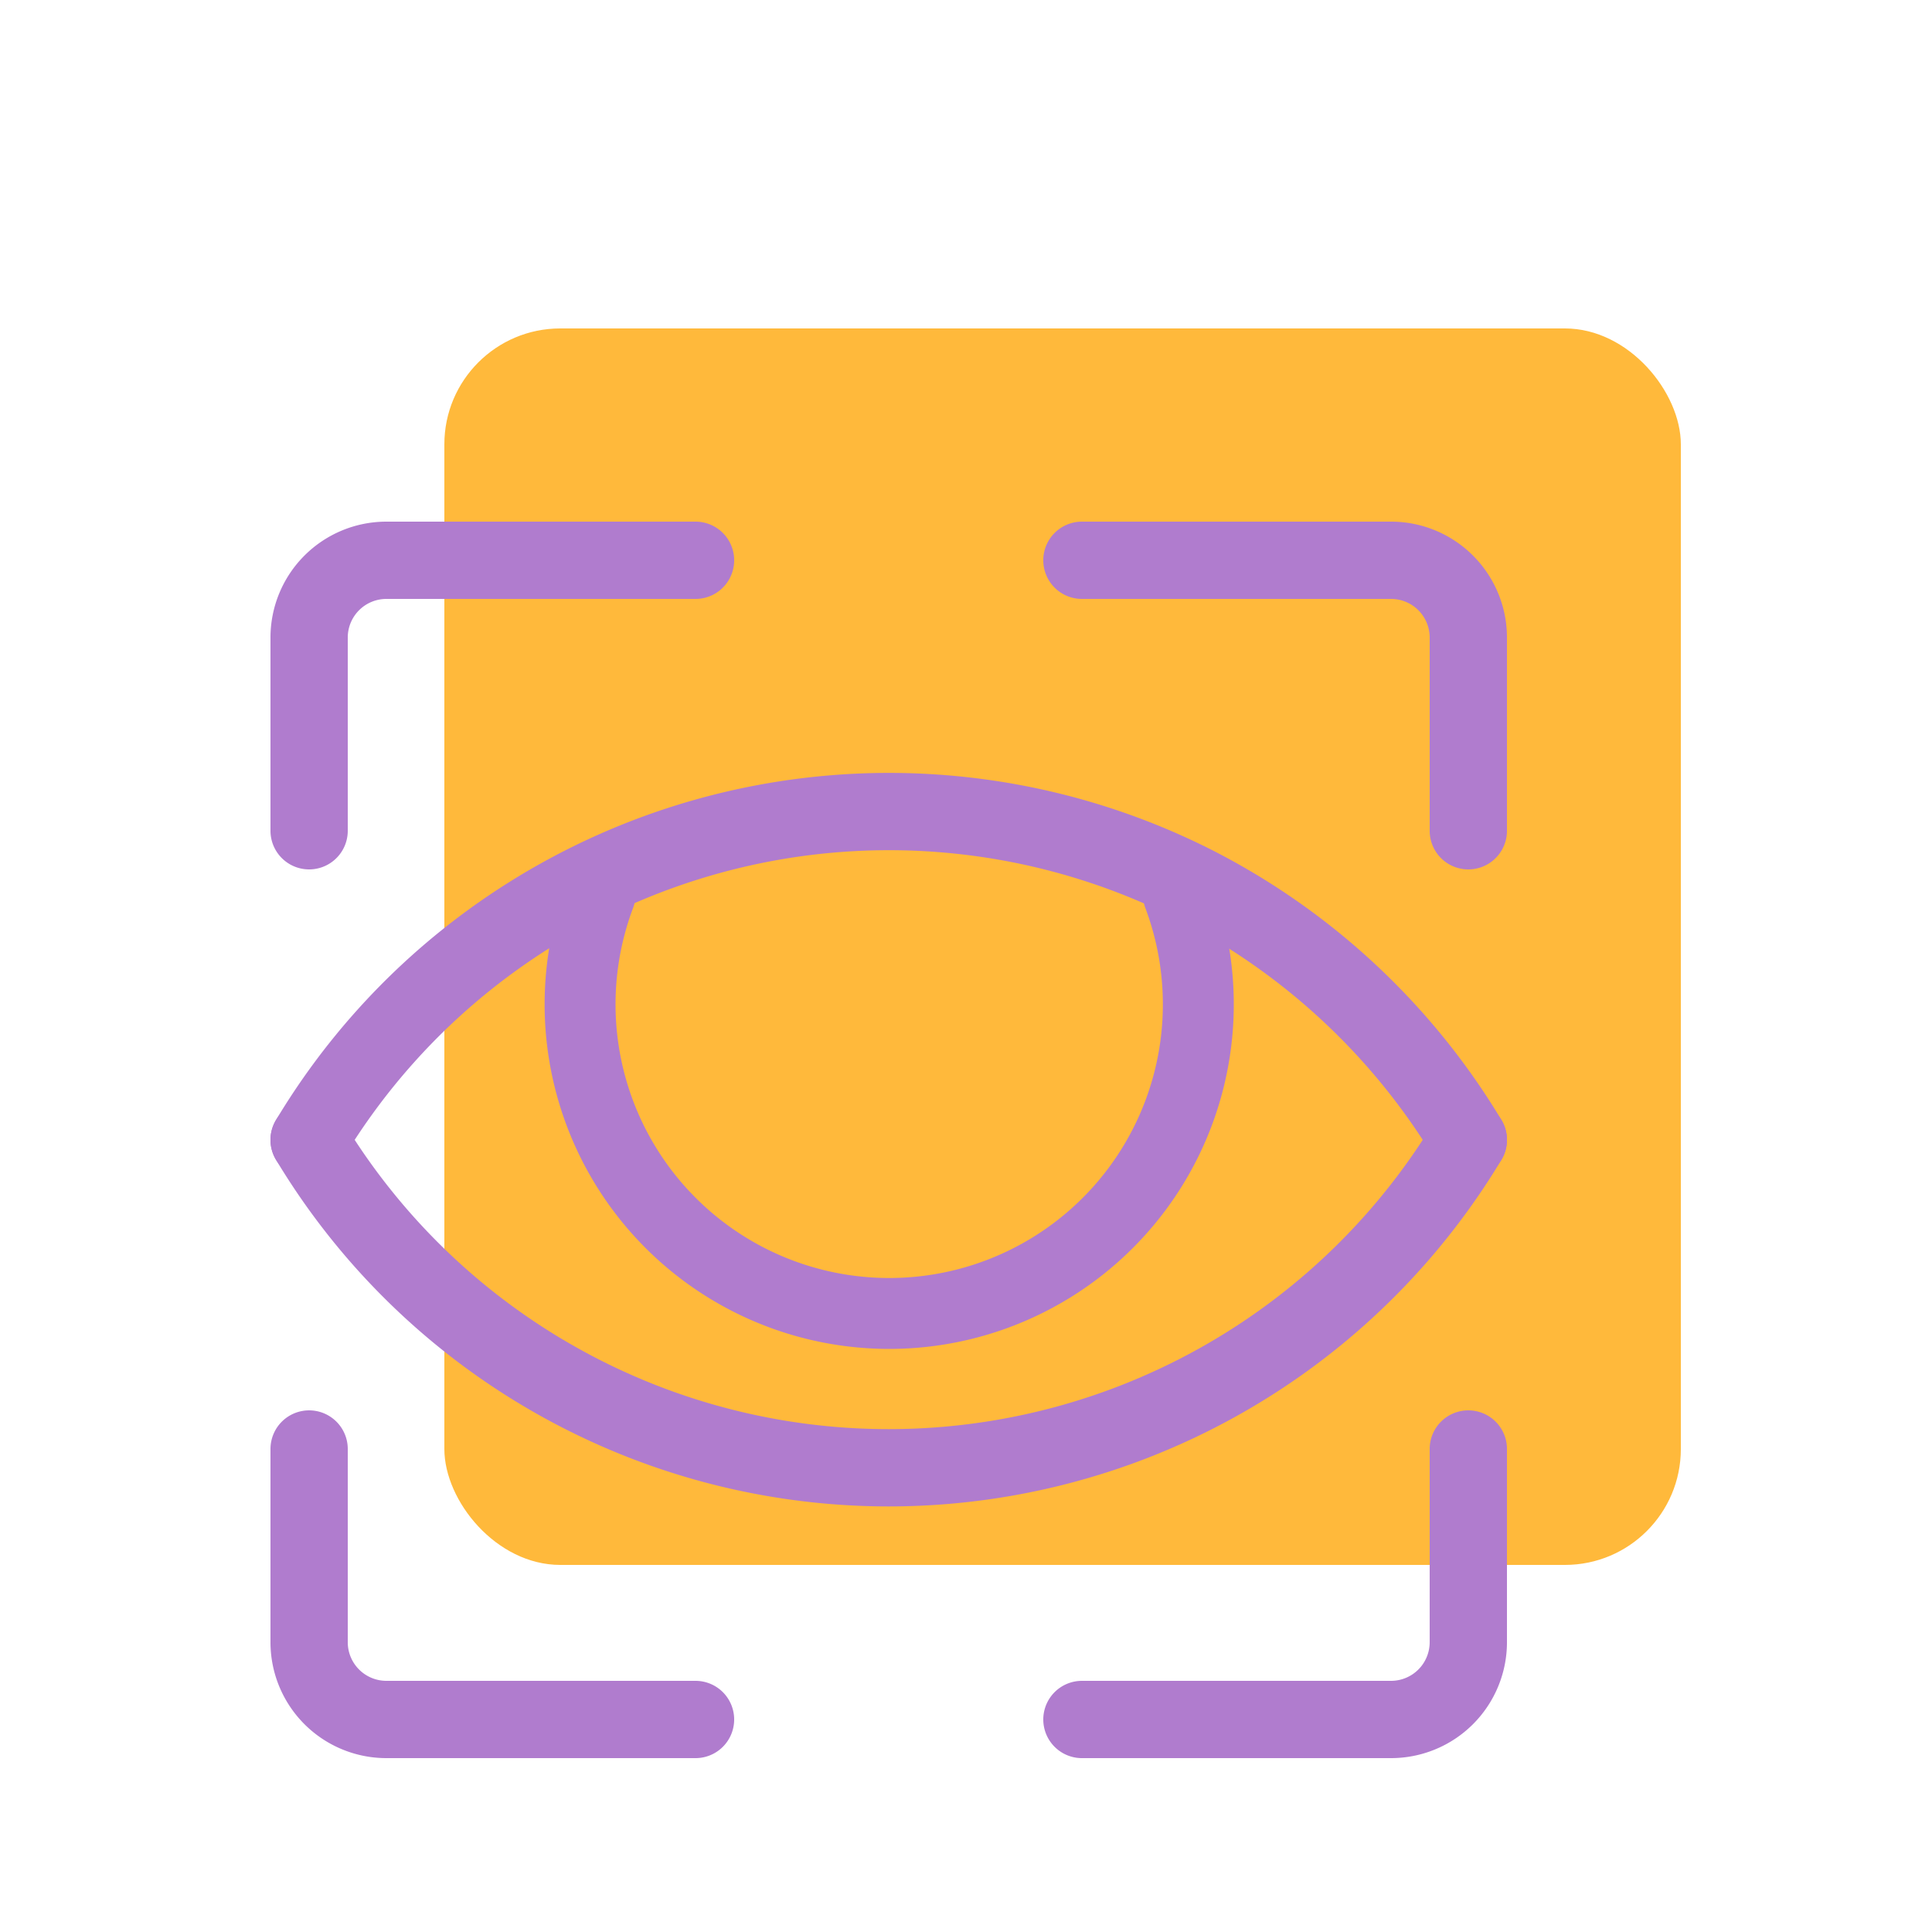 <svg id="Layer_1" data-name="Layer 1" xmlns="http://www.w3.org/2000/svg" viewBox="0 0 100 100"><defs><style>.cls-1{fill:#ffb93b;}.cls-2,.cls-3{fill:none;stroke:#b07cce;stroke-linecap:round;stroke-linejoin:round;}.cls-2{stroke-width:3.67px;}.cls-3{stroke-width:4px;}.cls-4{fill:#ffb93b;}</style></defs><title>colored</title><rect class="cls-1" x="23" y="17" width="64" height="64" rx="6" ry="6"/><path class="cls-2" d="M61,46.35a16,16,0,1,1-29.95,0"/><path class="cls-3" d="M76,59A35.16,35.16,0,0,0,62,45.87,35,35,0,0,0,16,59"/><path class="cls-3" d="M16,59a35,35,0,0,0,60,0"/><path class="cls-3" d="M36,89H20a4,4,0,0,1-4-4V75"/><path class="cls-3" d="M76,75V85a4,4,0,0,1-4,4H56"/><path class="cls-3" d="M56,29H72a4,4,0,0,1,4,4V43"/><path class="cls-3" d="M16,43V33a4,4,0,0,1,4-4H36"/><circle class="cls-4" cx="38.17" cy="52.8" r="3" transform="translate(-21.29 26.16) rotate(-30)"/></svg>